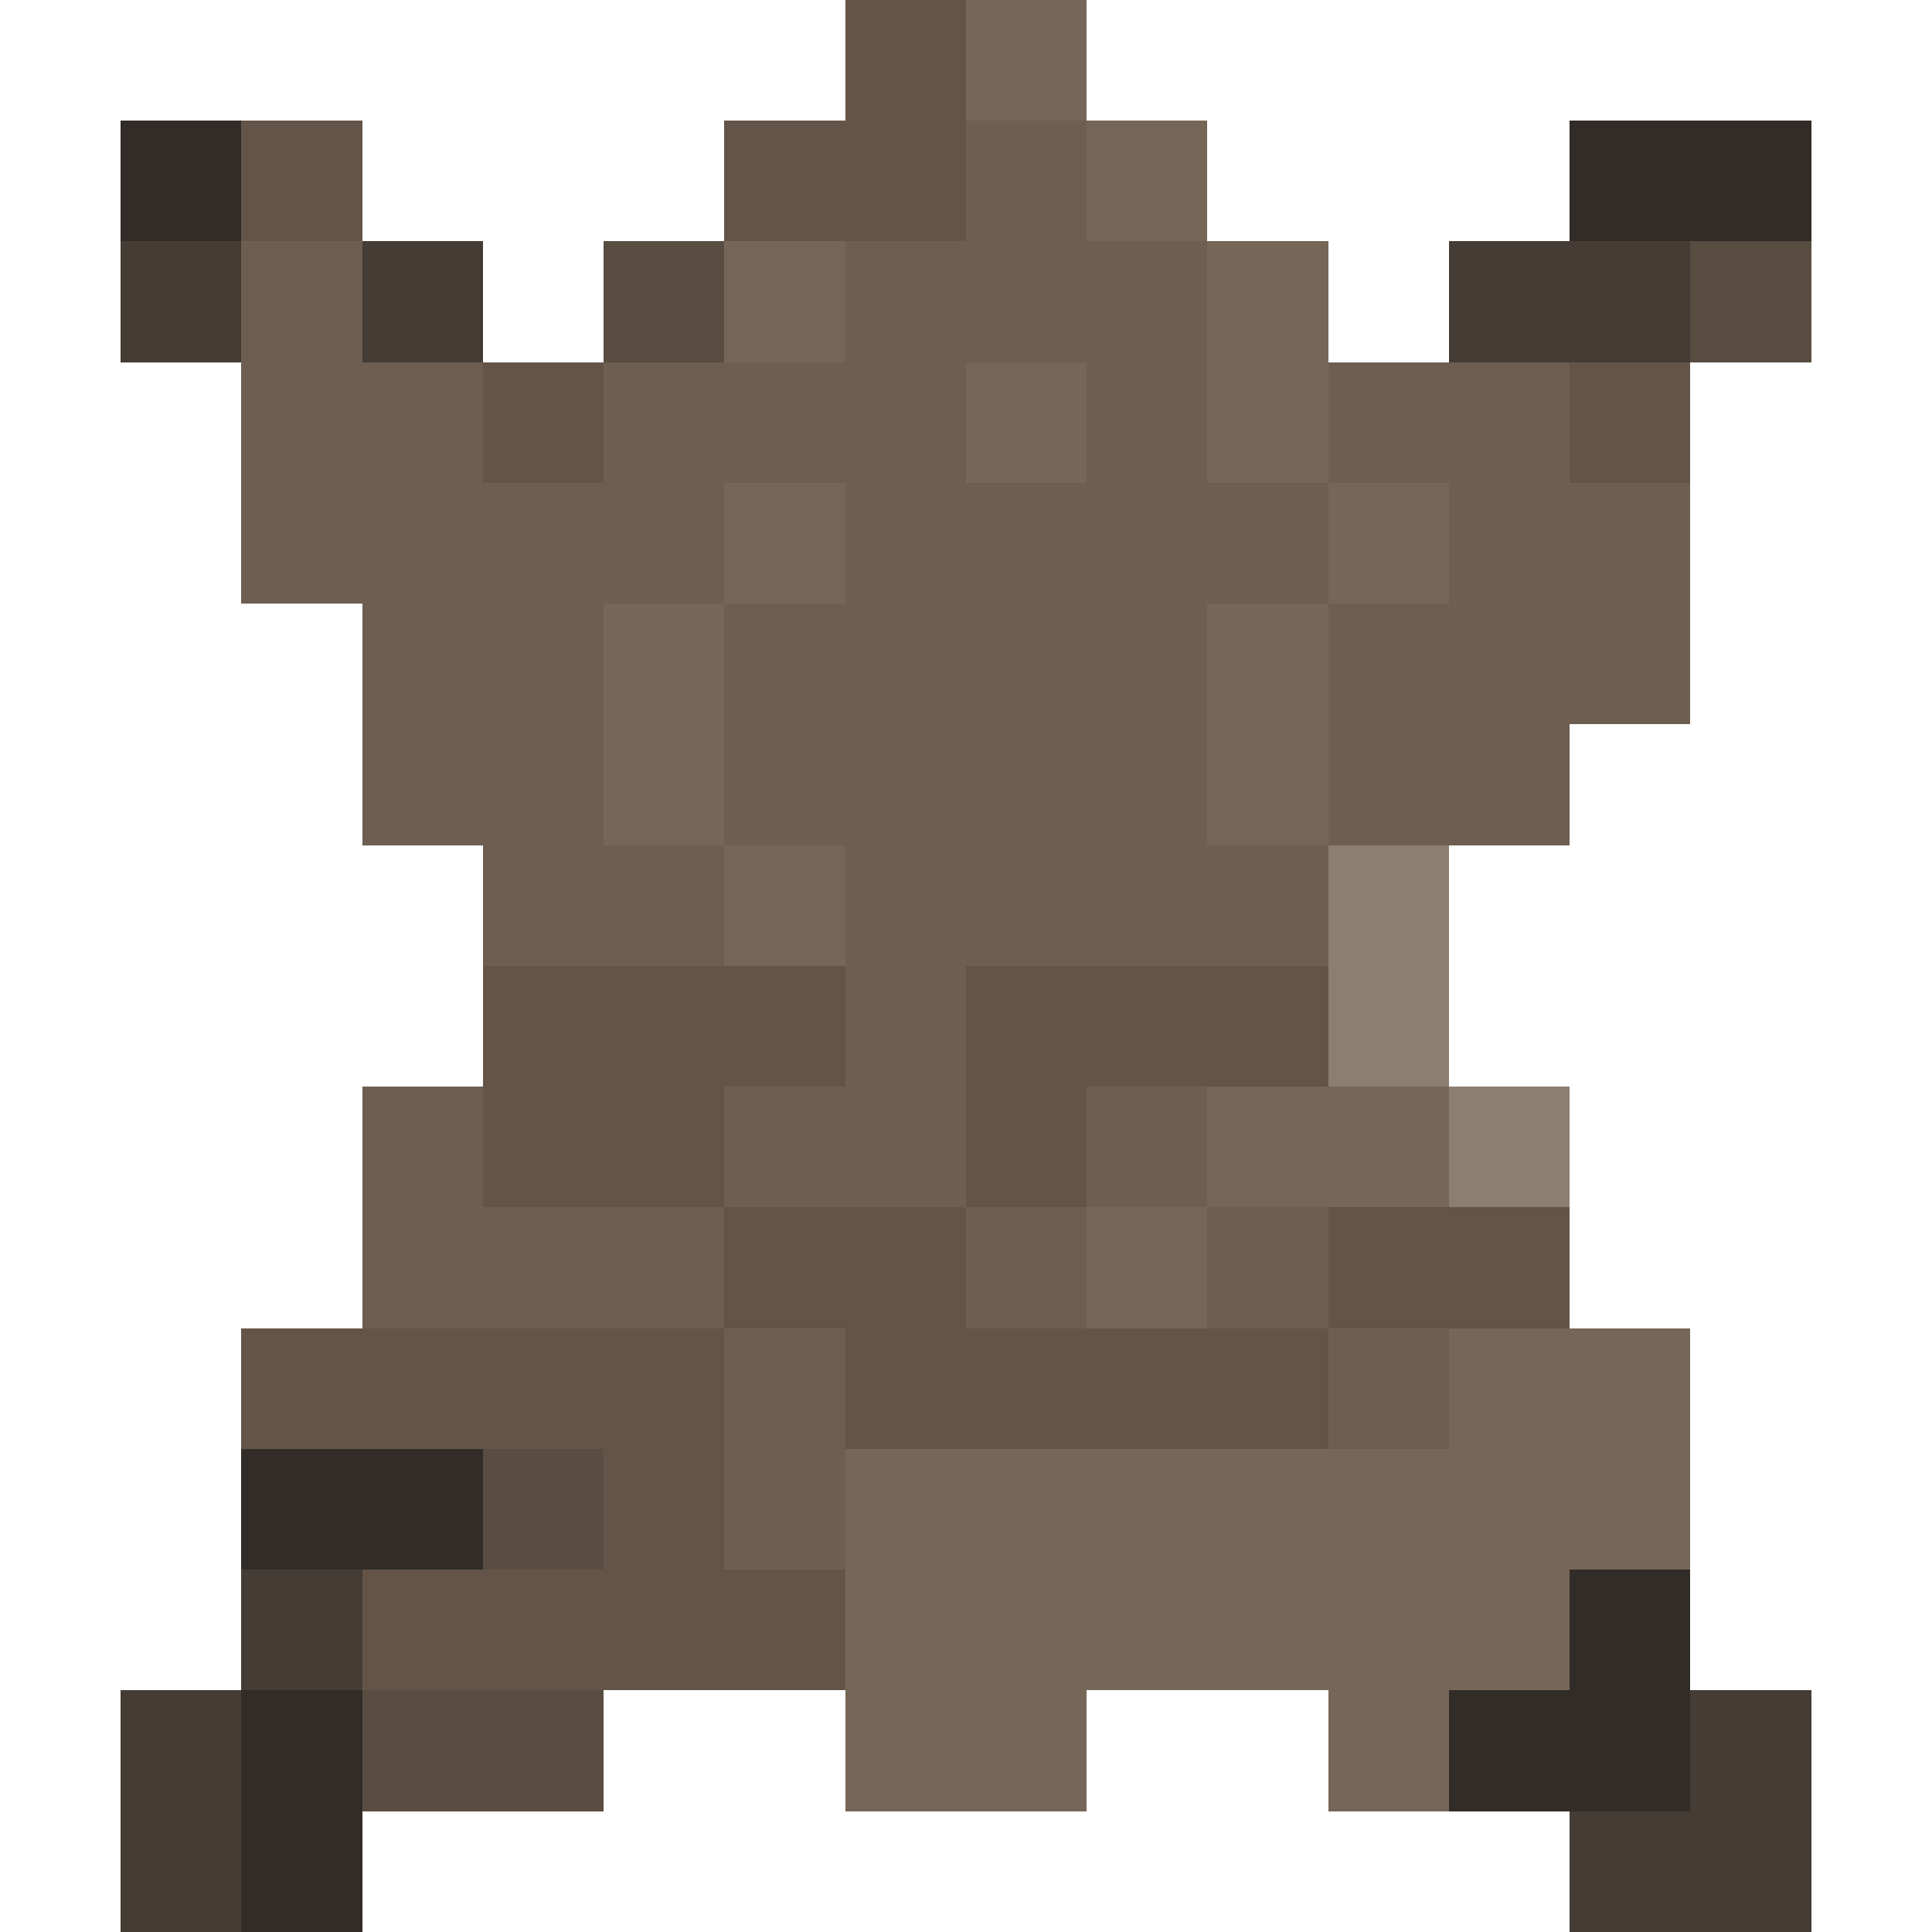 <svg xmlns="http://www.w3.org/2000/svg" viewBox="0 -0.5 16 16" shape-rendering="crispEdges"><path stroke="#645448" d="M7 0h1M2 1h1m3 0h2M4 3h1m8 0h1M4 8h3m1 0h3M4 9h2m2 0h1m-3 1h2m3 0h2M2 11h4m1 0h4m-6 1h1m-3 1h4"/><path stroke="#756657" d="M8 0h1m0 1h1M6 2h1m3 0h1M8 3h1m1 0h1M6 4h1m4 0h1M5 5h1m4 0h1M5 6h1m4 0h1M6 7h1m3 2h2m-3 1h1m2 1h2m-7 1h7m-7 1h6m-6 1h2m2 0h1"/><path stroke="#312c28" d="M1 1h1m11 0h2M2 12h2m9 1h1M2 14h1m9 0h2M2 15h1"/><path stroke="#6d5e51" d="M8 1h1M2 2h1m4 0h3M2 3h2m1 0h3m1 0h1m1 0h2M2 4h4m1 0h4m1 0h2M3 5h2m1 0h4m1 0h3M3 6h2m1 0h4m1 0h2M4 7h2m1 0h4M7 8h1M3 9h1m2 0h2m1 0h1m-7 1h3m2 0h1m1 0h1m-5 1h1m4 0h1m-6 1h1"/><path stroke="#453c35" d="M1 2h1m1 0h1m8 0h2M2 13h1m-2 1h1m12 0h1M1 15h1m11 0h2"/><path stroke="#594d42" d="M5 2h1m8 0h1M4 12h1m-2 2h2"/><path stroke="#8c7f71" d="M11 7h1m-1 1h1m0 1h1"/></svg>